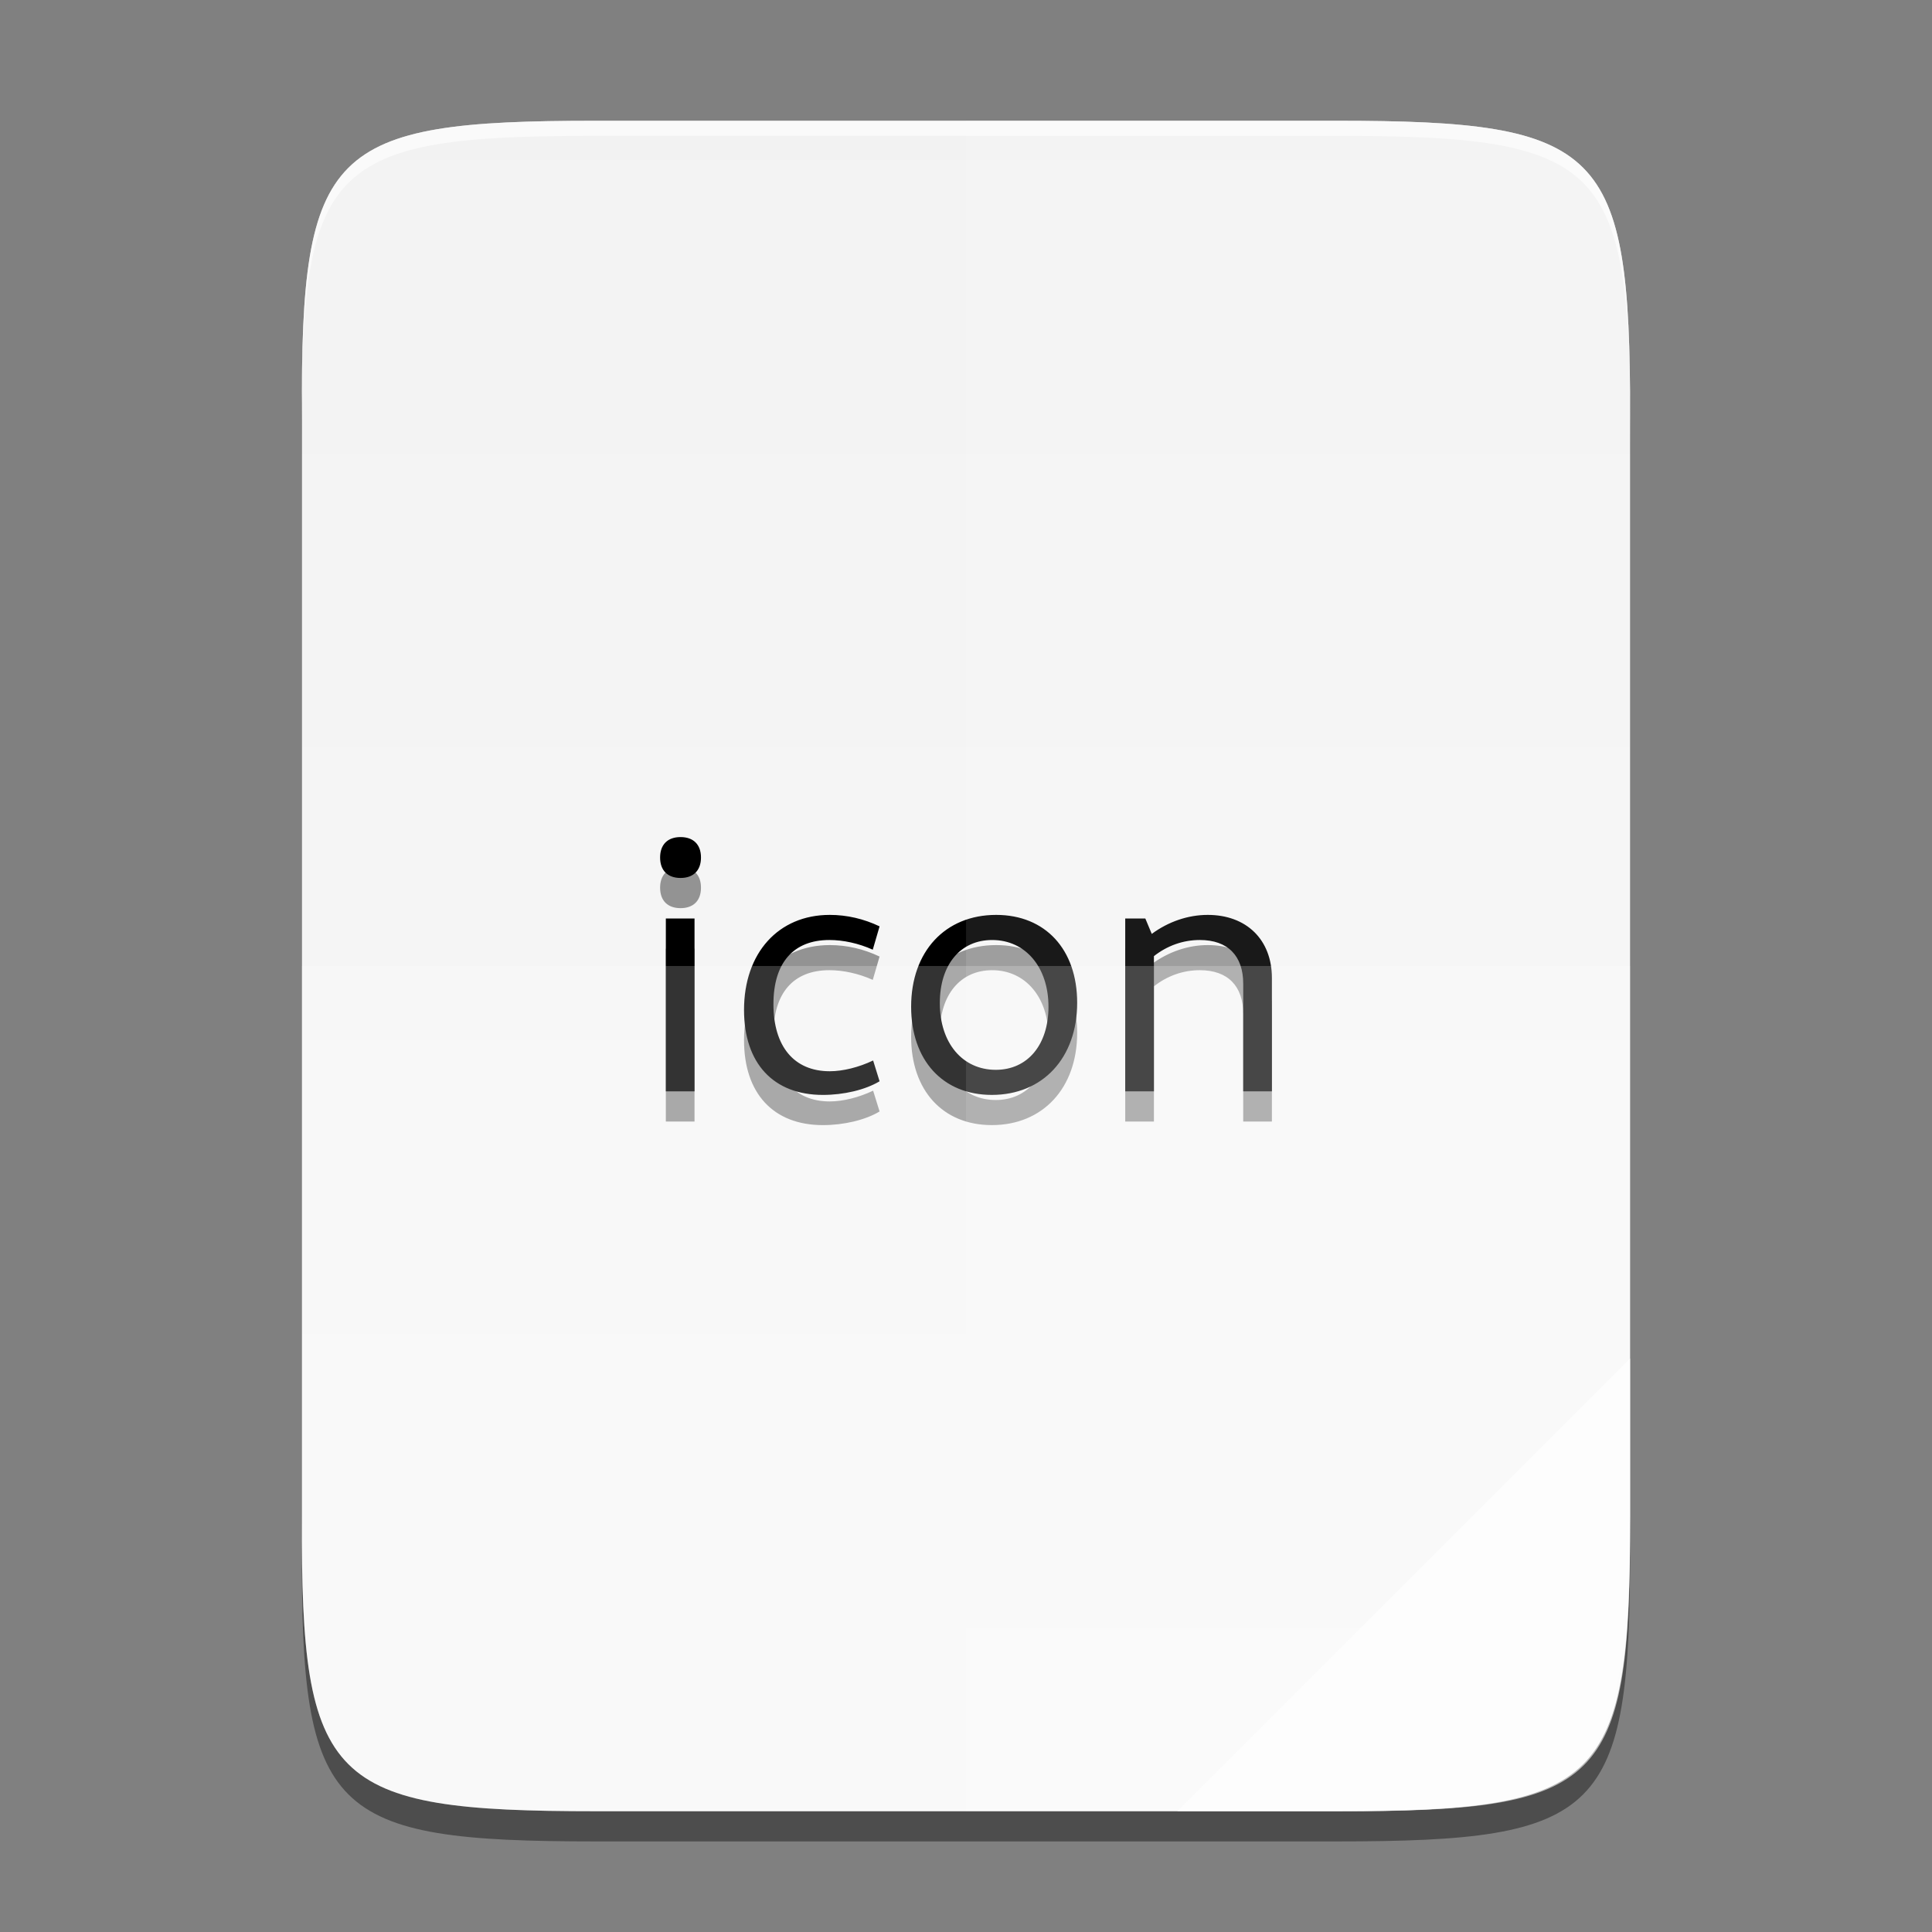 <ns0:svg xmlns:ns0="http://www.w3.org/2000/svg" xmlns:ns1="http://sodipodi.sourceforge.net/DTD/sodipodi-0.dtd" xmlns:ns2="http://www.inkscape.org/namespaces/inkscape" xmlns:ns3="http://www.w3.org/1999/xlink" width="256" height="256" id="svg11300" ns1:version="0.32" ns1:docname="flat-mimetype.svg" version="1.0" style="display:inline;enable-background:new">
  <ns0:rect width="100%" height="100%" fill="#808080" stroke="none"/>
  <ns1:namedview stroke="#ef2929" fill="#f57900" id="base" pagecolor="#ffffff" bordercolor="#666666" borderopacity="1" ns2:pageopacity="0" ns2:pageshadow="2" ns2:zoom="2.8284273" ns2:cx="114.19774" ns2:cy="144.073" ns2:current-layer="layer8" showgrid="false" ns2:grid-bbox="true" ns2:document-units="px" ns2:showpageshadow="true" ns2:window-width="1920" ns2:window-height="1016" ns2:window-x="1920" ns2:window-y="27" width="400px" height="300px" ns2:snap-nodes="true" ns2:snap-bbox="true" gridtolerance="10000" ns2:object-nodes="true" ns2:snap-grids="true" showguides="false" ns2:guide-bbox="true" ns2:window-maximized="1" ns2:bbox-paths="true" ns2:snap-bbox-midpoints="true" ns2:snap-global="false" ns2:object-paths="true" ns2:snap-intersection-paths="true" ns2:snap-smooth-nodes="true" ns2:pagecheckerboard="false" showborder="true" ns2:document-rotation="0">
    <ns2:grid spacingy="1" spacingx="1" id="grid5883" type="xygrid" enabled="true" visible="true" empspacing="4" snapvisiblegridlinesonly="true" originx="0" originy="0" />
    <ns2:grid type="xygrid" id="grid11592" empspacing="2" visible="true" enabled="false" spacingx="0.5" spacingy="0.5" color="#ff0000" opacity="0.125" empcolor="#ff0000" empopacity="0.251" snapvisiblegridlinesonly="true" originx="0" originy="0" />
    <ns1:guide position="394.163,545.362" orientation="0,-1" id="guide864" />
  </ns1:namedview>
  <ns0:defs id="defs3">
    <ns0:linearGradient gradientUnits="userSpaceOnUse" y2="401.584" x2="-74.917" y1="401.584" x1="525.921" id="linearGradient4226" ns3:href="#linearGradient4338" ns2:collect="always" gradientTransform="matrix(0,-0.453,0.453,0,2.044,240)" />
    <ns0:linearGradient ns2:collect="always" id="linearGradient4338">
      <ns0:stop style="stop-color:#f2f2f2;stop-opacity:1" offset="0" id="stop4340" />
      <ns0:stop style="stop-color:#f9f9f9;stop-opacity:1" offset="1" id="stop4342" />
    </ns0:linearGradient>
  </ns0:defs>
  <ns0:g style="display:inline" ns2:groupmode="layer" ns2:label="Icon" id="layer1">
    <ns0:g ns2:groupmode="layer" id="layer4" ns2:label="Shadow" style="display:inline;opacity:0.4">
      <ns0:path style="color:#000000;display:inline;overflow:visible;visibility:visible;fill:#000000;fill-opacity:1;fill-rule:nonzero;stroke:none;stroke-width:1;marker:none;enable-background:accumulate" d="m 78.926,20 c -35.296,0 -39.093,3.625 -38.92,38.993 v 73.006 73.006 c -0.173,35.368 3.625,38.993 38.92,38.993 H 177.08 C 212.375,244 216,240.375 216,205.006 V 132 58.993 C 216,23.625 212.375,20 177.08,20 Z" id="path861" ns2:connector-curvature="0" ns1:nodetypes="scccssscsss" />
    </ns0:g>
    <ns0:g ns2:groupmode="layer" id="layer2" ns2:label="Background" style="display:inline">
      <ns0:path style="color:#000000;display:inline;overflow:visible;visibility:visible;fill:url(#linearGradient4226);fill-opacity:1;fill-rule:nonzero;stroke:none;stroke-width:1;marker:none;enable-background:accumulate" d="m 78.926,16 c -35.296,0 -39.093,3.625 -38.92,38.993 v 73.006 73.006 c -0.173,35.368 3.625,38.993 38.92,38.993 H 177.08 C 212.375,240 216,236.375 216,201.006 V 128 54.993 C 216,19.625 212.375,16 177.08,16 Z" id="rect4158" ns2:connector-curvature="0" ns1:nodetypes="scccssscsss" />
    </ns0:g>
    <ns0:g ns2:groupmode="layer" id="layer8" ns2:label="Graphic" style="display:inline">
      <ns0:path id="path1445" style="font-size:48px;line-height:1.25;font-family:Cantarell;-inkscape-font-specification:Cantarell;white-space:pre;stroke-width:0.99;opacity:0.4" d="m 90.175,114.917 c -1.711,0 -2.707,0.998 -2.707,2.709 0,1.711 0.996,2.709 2.707,2.709 1.711,0 2.709,-0.998 2.709,-2.709 0,-1.711 -0.998,-2.709 -2.709,-2.709 z m 19.768,10.312 c -6.795,0 -11.355,5.036 -11.355,12.592 0,7.08 3.896,11.262 10.453,11.262 2.756,0 5.607,-0.666 7.508,-1.807 l -0.855,-2.756 c -1.901,0.903 -3.992,1.426 -5.75,1.426 -4.752,0 -7.459,-3.325 -7.459,-8.885 0,-5.512 2.66,-8.506 7.412,-8.506 1.806,0 3.849,0.428 5.75,1.283 l 0.902,-3.09 c -2.091,-0.998 -4.325,-1.52 -6.605,-1.52 z m 22.049,0 c -6.748,0 -11.262,4.846 -11.262,12.164 0,7.08 4.181,11.689 10.691,11.689 6.748,0 11.309,-4.895 11.309,-12.213 0,-7.08 -4.228,-11.641 -10.738,-11.641 z m 28.035,0 c -2.613,0 -5.226,0.902 -7.412,2.518 l -0.855,-2.043 h -2.662 v 22.904 h 3.803 v -17.916 c 1.758,-1.378 3.849,-2.137 6.082,-2.137 3.706,0 5.75,2.091 5.75,5.797 v 14.256 h 3.801 v -15.016 c 0,-5.084 -3.374,-8.363 -8.506,-8.363 z m -71.799,0.475 v 22.904 h 3.801 v -22.904 z m 43.24,2.852 c 4.419,0 7.461,3.611 7.461,8.838 0,5.037 -2.755,8.363 -6.984,8.363 -4.419,0 -7.414,-3.563 -7.414,-8.838 0,-5.084 2.708,-8.363 6.938,-8.363 z" />
      <ns0:path id="path1413" style="font-size:48px;line-height:1.25;font-family:Cantarell;-inkscape-font-specification:Cantarell;white-space:pre;stroke-width:0.99" d="m 90.175,110.917 c -1.711,0 -2.707,0.998 -2.707,2.709 0,1.711 0.996,2.709 2.707,2.709 1.711,0 2.709,-0.998 2.709,-2.709 0,-1.711 -0.998,-2.709 -2.709,-2.709 z m 19.768,10.312 c -6.795,0 -11.355,5.036 -11.355,12.592 0,7.08 3.896,11.262 10.453,11.262 2.756,0 5.607,-0.666 7.508,-1.807 l -0.855,-2.756 c -1.901,0.903 -3.992,1.426 -5.75,1.426 -4.752,0 -7.459,-3.325 -7.459,-8.885 0,-5.512 2.66,-8.506 7.412,-8.506 1.806,0 3.849,0.428 5.75,1.283 l 0.902,-3.09 c -2.091,-0.998 -4.325,-1.52 -6.605,-1.52 z m 22.049,0 c -6.748,0 -11.262,4.846 -11.262,12.164 0,7.08 4.181,11.689 10.691,11.689 6.748,0 11.309,-4.895 11.309,-12.213 0,-7.08 -4.228,-11.641 -10.738,-11.641 z m 28.035,0 c -2.613,0 -5.226,0.902 -7.412,2.518 l -0.855,-2.043 h -2.662 v 22.904 h 3.803 v -17.916 c 1.758,-1.378 3.849,-2.137 6.082,-2.137 3.706,0 5.75,2.091 5.75,5.797 v 14.256 h 3.801 v -15.016 c 0,-5.084 -3.374,-8.363 -8.506,-8.363 z m -71.799,0.475 v 22.904 h 3.801 v -22.904 z m 43.24,2.852 c 4.419,0 7.461,3.611 7.461,8.838 0,5.037 -2.755,8.363 -6.984,8.363 -4.419,0 -7.414,-3.563 -7.414,-8.838 0,-5.084 2.708,-8.363 6.938,-8.363 z" />
    </ns0:g>
    <ns0:g ns2:groupmode="layer" id="layer3" ns2:label="Highlights" style="display:inline">
      <ns0:path style="color:#000000;display:inline;overflow:visible;visibility:visible;opacity:0.1;fill:#ffffff;fill-opacity:1;fill-rule:nonzero;stroke:none;stroke-width:1;marker:none;enable-background:accumulate" d="m 128.003,16 v 224 h 49.077 c 35.296,0 38.002,-3.637 38.921,-38.993 V 128 54.993 C 216,19.625 212.375,16 177.079,16 Z" id="path4231" ns2:connector-curvature="0" ns1:nodetypes="ccsscssc" />
      <ns0:path ns2:connector-curvature="0" style="color:#000000;display:inline;overflow:visible;visibility:visible;opacity:0.2;fill:#ffffff;fill-opacity:1;fill-rule:nonzero;stroke:none;stroke-width:1;marker:none;enable-background:accumulate" d="m 40.005,128 v 73.007 c -0.173,35.368 3.625,38.993 38.921,38.993 h 98.153 c 35.296,0 38.002,-3.637 38.921,-38.993 v -73.007 z" id="path4255" ns1:nodetypes="ccssscc" />
      <ns0:path style="color:#000000;display:inline;overflow:visible;visibility:visible;opacity:0.6;fill:#ffffff;fill-opacity:1;fill-rule:nonzero;stroke:none;stroke-width:8;stroke-linecap:butt;stroke-linejoin:miter;stroke-miterlimit:4;stroke-dasharray:none;stroke-dashoffset:0;stroke-opacity:1;marker:none;enable-background:accumulate" d="M 156.002,240 216,180 v 22.484 c -0.052,33.996 -3.803,37.516 -38.173,37.516 z" id="path4254" ns2:connector-curvature="0" ns1:nodetypes="cccsc" />
      <ns0:path style="color:#000000;display:inline;overflow:visible;visibility:visible;opacity:0.6;fill:#ffffff;fill-opacity:1;fill-rule:nonzero;stroke:none;stroke-width:1;marker:none;enable-background:accumulate" d="M 78.926,16 C 43.63,16 39.832,19.626 40.005,54.994 v 2 C 39.832,21.626 43.63,18 78.926,18 h 98.153 c 35.296,0 38.921,3.626 38.921,38.994 V 54.994 C 216,19.626 212.375,16 177.079,16 Z" id="path931" ns2:connector-curvature="0" />
    </ns0:g>
  </ns0:g>
</ns0:svg>